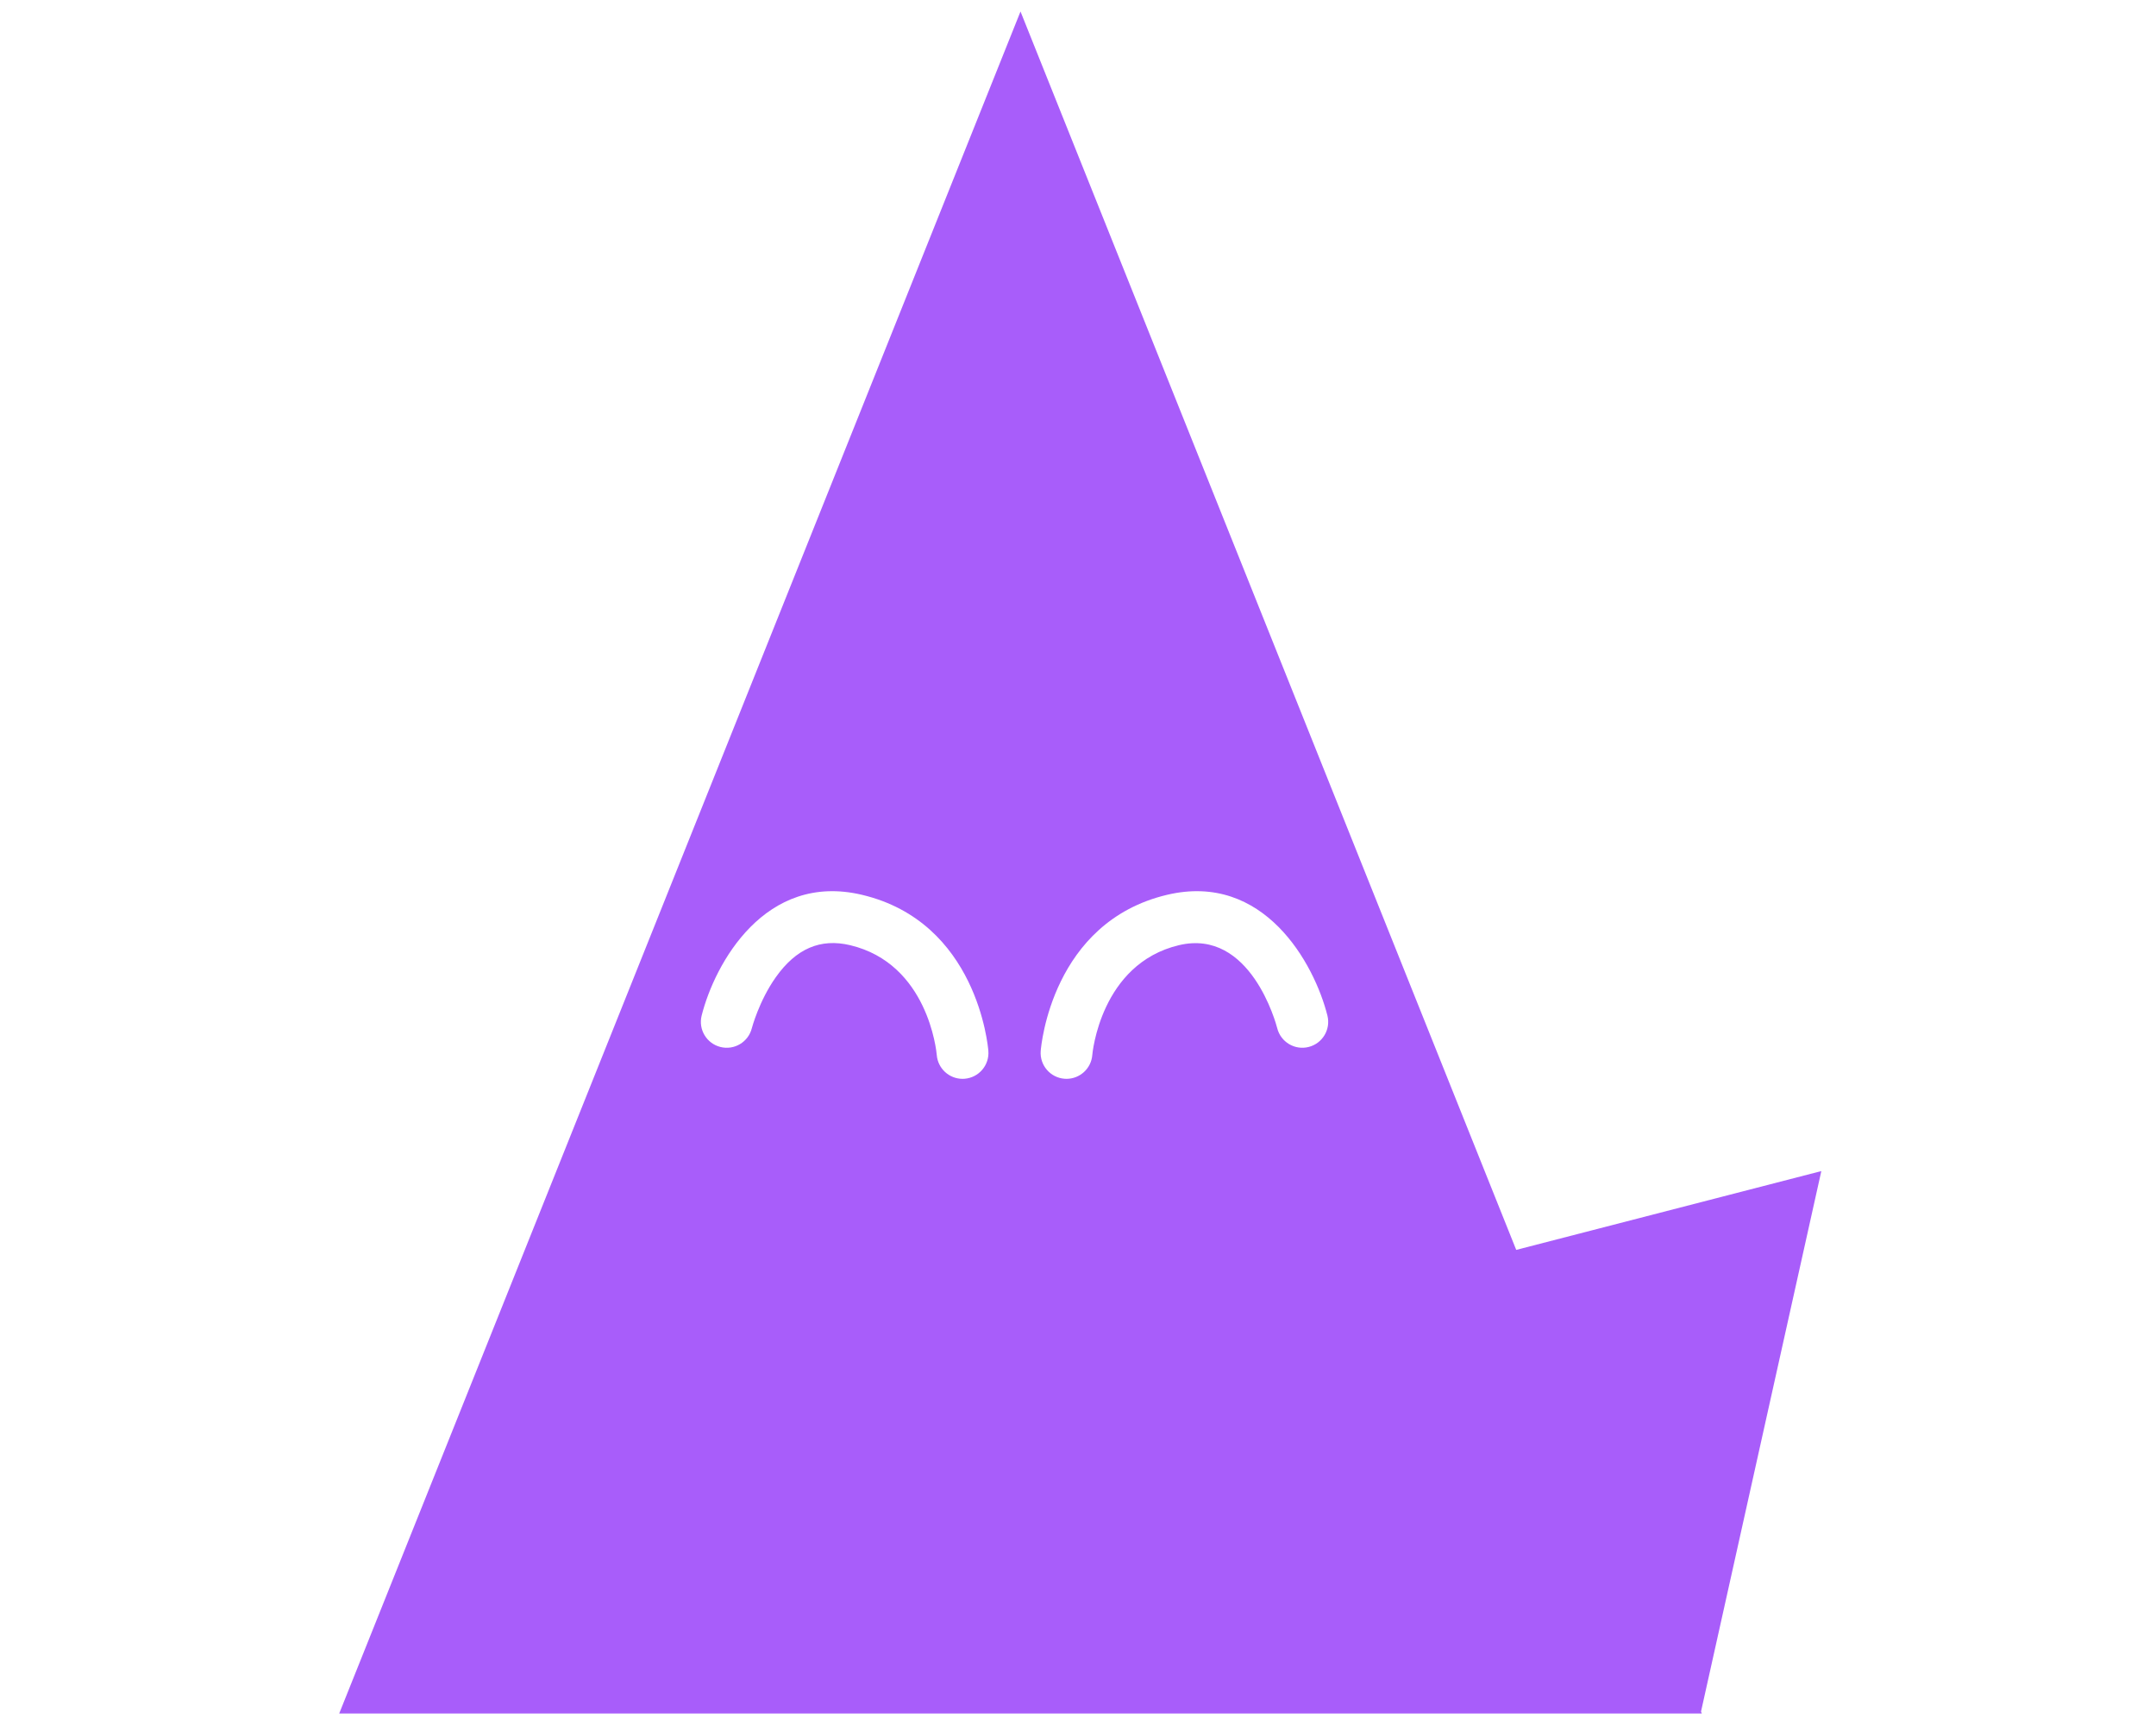 <?xml version="1.0" encoding="UTF-8" standalone="no"?>
<svg width="375px" height="300px" viewBox="0 0 375 300" version="1.1" xmlns="http://www.w3.org/2000/svg" xmlns:xlink="http://www.w3.org/1999/xlink" xmlns:sketch="http://www.bohemiancoding.com/sketch/ns">
    <title>pro-subject-possessive</title>
    <description>Created with Sketch (http://www.bohemiancoding.com/sketch)</description>
    <defs></defs>
    <g id="Pronouns" stroke="none" stroke-width="1" fill="none" fill-rule="evenodd" sketch:type="MSPage">
        <g id="pro-subject-possessive" sketch:type="MSArtboardGroup" fill="#A85DFA">
            <path d="M295.864,297.66 L316.789,203.666 L263.721,217.372 L177.5,2 L59,298 L296,298 L295.864,297.66 L295.864,297.66 Z M167.418,187.623 C165.097,187.623 163.13,185.841 162.937,183.489 C162.876,182.786 161.382,167.591 147.861,164.379 C142.693,163.153 138.467,164.973 134.942,169.945 C132.015,174.078 130.781,178.771 130.769,178.817 C130.163,181.227 127.721,182.69 125.307,182.083 C122.896,181.477 121.434,179.03 122.041,176.62 C124.31,167.605 133.069,151.609 149.941,155.623 C169.92,160.369 171.837,181.857 171.909,182.77 C172.104,185.247 170.254,187.414 167.776,187.609 C167.656,187.618 167.536,187.623 167.418,187.623 Z M185.147,187.608 C182.669,187.413 180.819,185.246 181.014,182.769 C181.086,181.856 183.003,160.368 202.981,155.622 C219.859,151.612 228.612,167.604 230.881,176.619 C231.488,179.029 230.025,181.476 227.615,182.082 C225.21,182.689 222.76,181.226 222.153,178.816 C221.973,178.115 217.526,161.424 205.061,164.378 C191.389,167.626 189.998,183.317 189.986,183.476 C189.8,185.833 187.83,187.622 185.505,187.622 C185.386,187.622 185.267,187.617 185.147,187.608 Z M185.147,187.608" id="Fill-2-copy" sketch:type="MSShapeGroup"></path>
        </g>
    </g>
</svg>